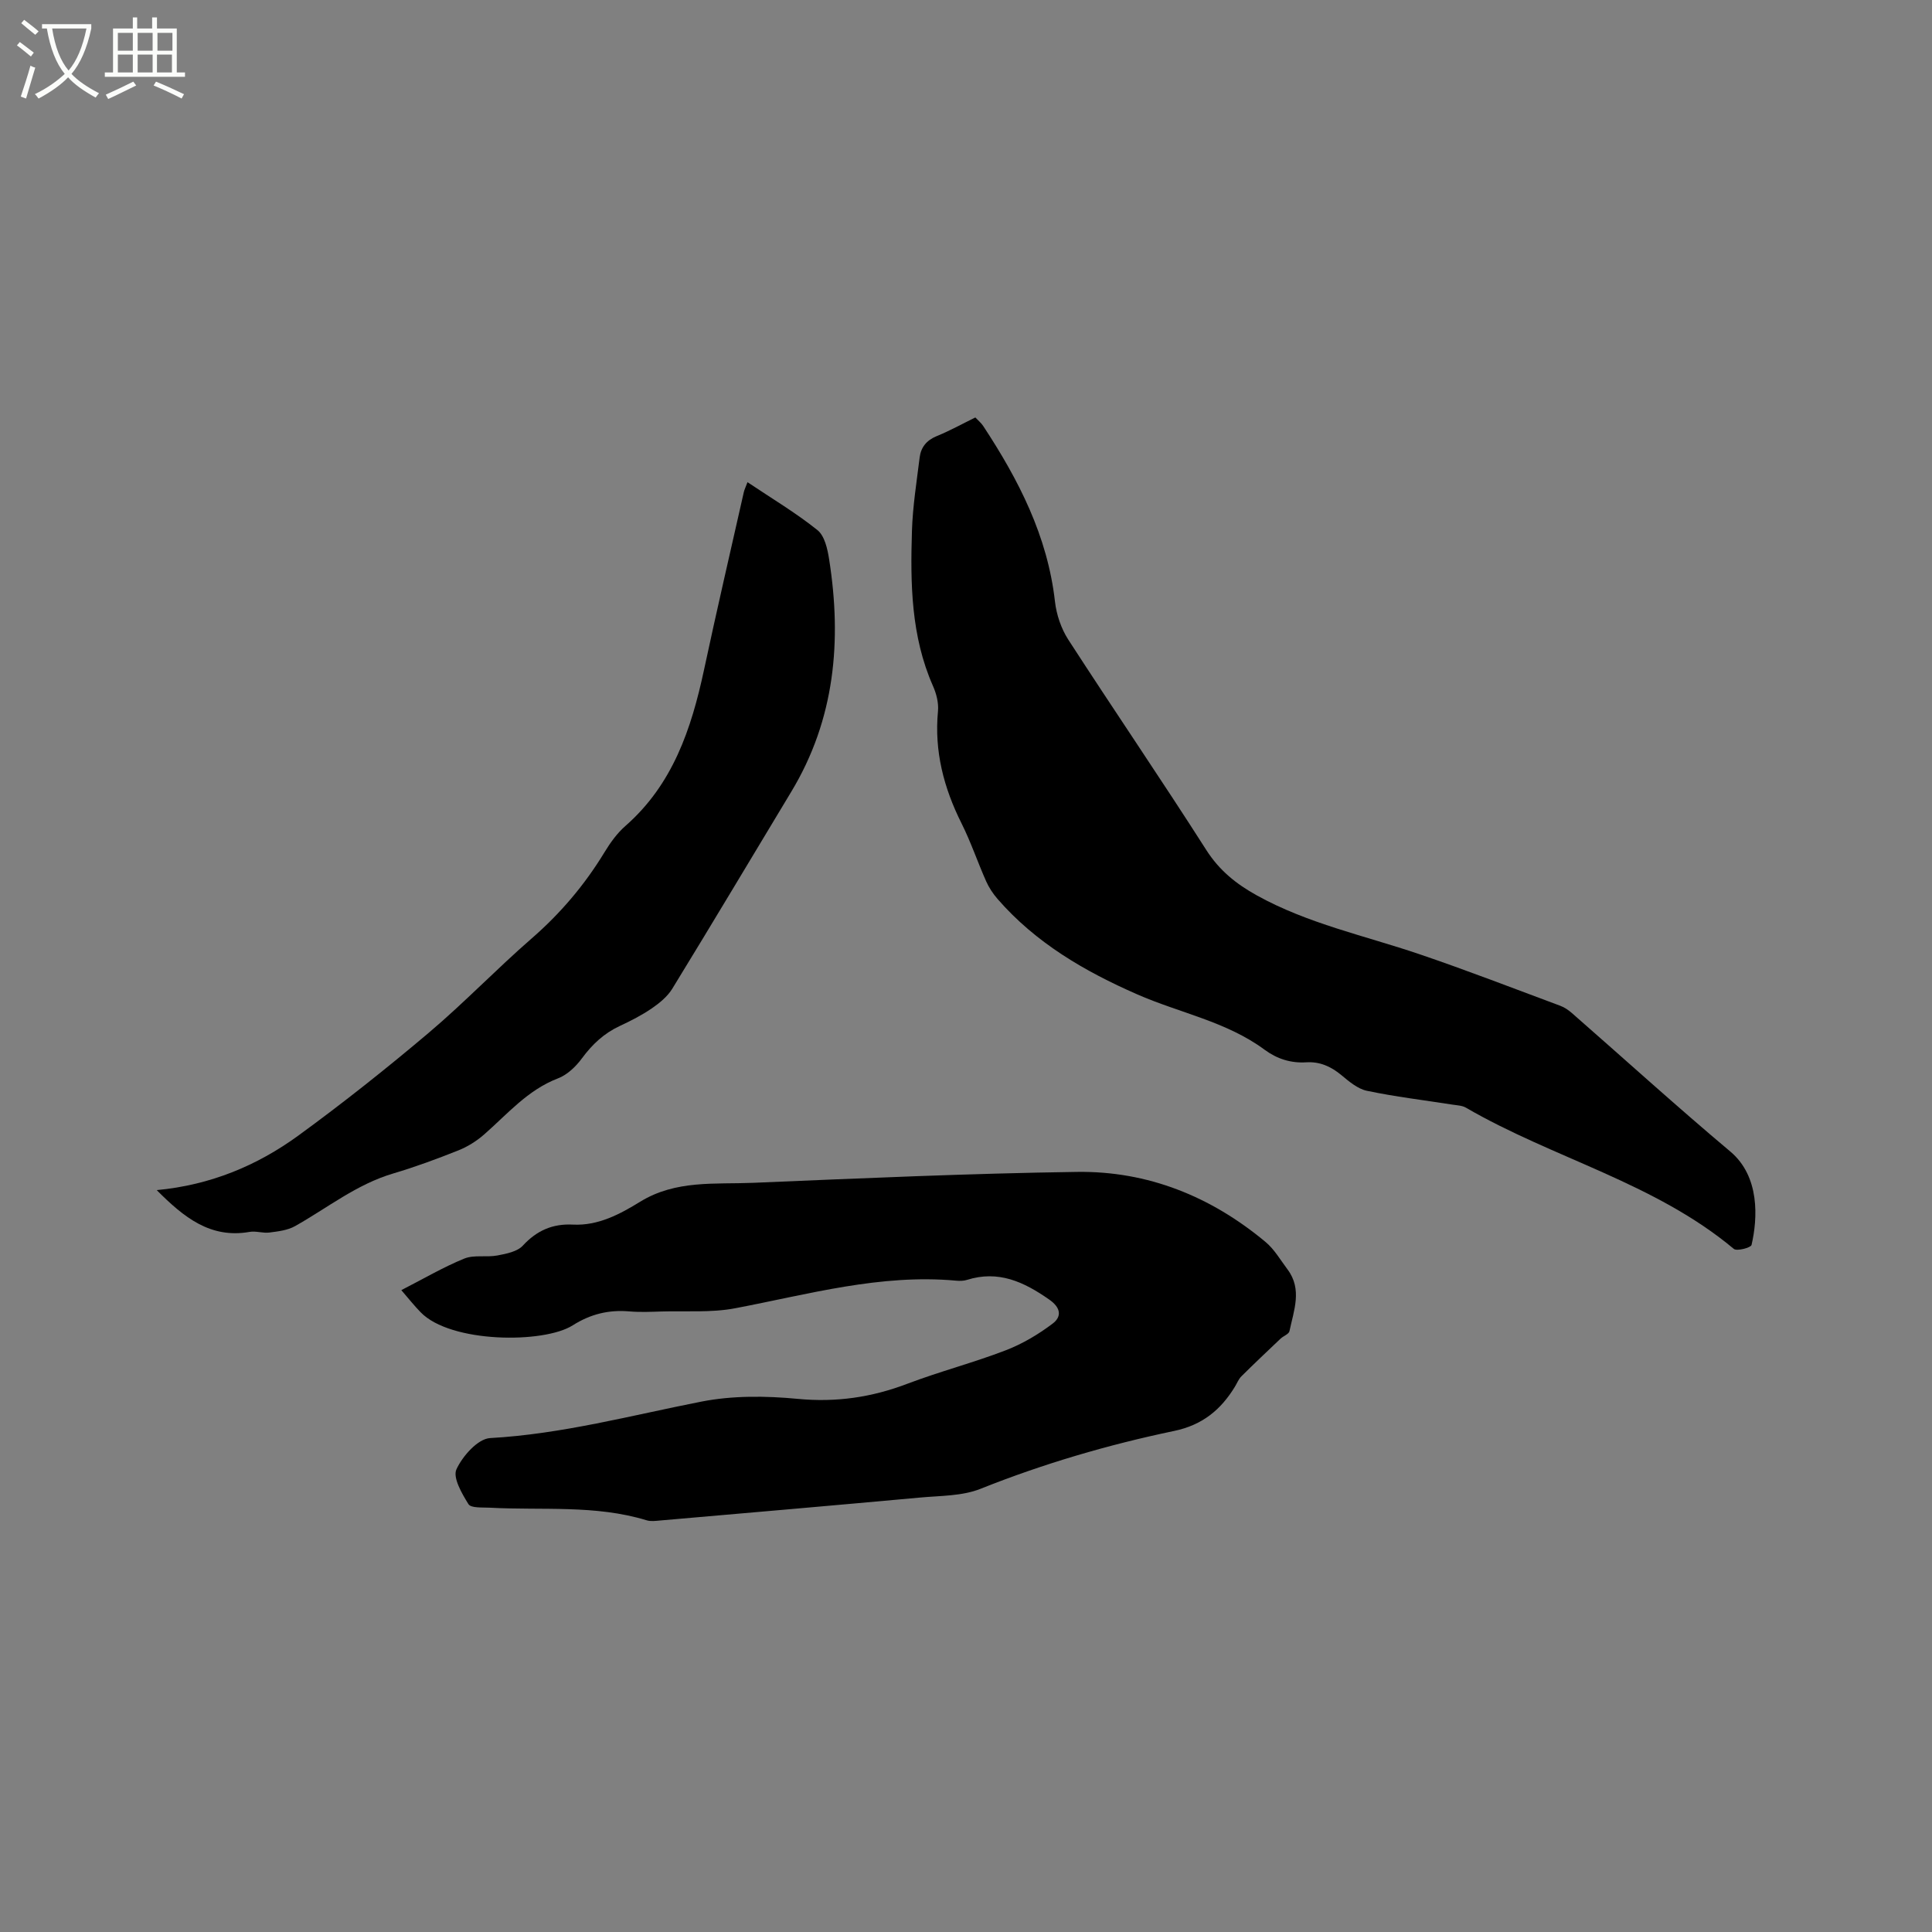 <svg enable-background="new 0 0 400 400" viewBox="0 0 400 400" xmlns="http://www.w3.org/2000/svg"><rect x="0" y="0" width="400" height="400" fill="#808080" stroke="none"/><path d="m6.4 11.7c-1-.8-1.9-1.6-2.9-2.3l.6-.7c.9.7 1.9 1.4 2.9 2.2zm-2.1 8.3c.7-2.1 1.4-4.2 2-6.4.2.1.6.3 1 .4-.7 2.3-1.3 4.4-1.9 6.4zm3-12.8c-1.1-.9-2.1-1.7-2.9-2.4l.6-.7c1 .8 2 1.5 3 2.4zm1.4-1.3v-.9h10.2v.9c-.9 4.2-2.3 7.3-4.1 9.4 1.3 1.4 3.2 2.7 5.7 4-.2.2-.4.5-.7.9-2.5-1.4-4.4-2.7-5.7-4.2-1.4 1.5-3.5 3-6.1 4.4 0 0 0 0-.1-.1-.3-.4-.5-.7-.7-.8 2.7-1.3 4.7-2.8 6.2-4.2-1.8-2.2-3-5.3-3.7-9.4zm9.2 0h-7.1c.6 3.8 1.7 6.7 3.4 8.7 1.7-2 2.9-4.8 3.7-8.7z" fill="#fbfcfa"/><path d="m31.6 3.6h.9v2.3h4.1v9.1h1.7v.9h-16.6v-.9h1.7v-9.1h4.1v-2.3h.9v2.3h3.1v-2.3zm-4 13.3.6.8c-1.9.9-3.8 1.9-5.8 2.8-.2-.3-.3-.6-.5-.9 2-.9 3.9-1.8 5.7-2.7zm-3.2-10.1v3.7h3.1v-3.7zm0 4.5v3.7h3.1v-3.7zm4.1-4.5v3.7h3.1v-3.7zm0 4.5v3.7h3.1v-3.7zm9.1 9.1c-2.1-1.1-4.1-2-5.8-2.7l.5-.8c2.2.9 4.1 1.8 5.8 2.6zm-1.9-13.6h-3.1v3.7h3.1zm-3.2 4.5v3.7h3.1v-3.7z" fill="#fbfcfa"/><path d="m83.09 267.11c4.73-2.42 8.76-4.8 13.05-6.54 2.03-.82 4.6-.21 6.85-.64 1.84-.35 4.1-.79 5.25-2.03 2.89-3.13 6.16-4.57 10.36-4.36 5.23.27 9.76-2.16 13.93-4.73 7.39-4.55 15.51-3.59 23.42-3.92 22.33-.94 44.67-1.94 67.01-2.26 14.68-.21 27.77 5.09 39.06 14.51 1.83 1.52 3.09 3.74 4.55 5.68 3.1 4.14 1.29 8.51.4 12.78-.13.62-1.26 1-1.85 1.56-2.72 2.58-5.45 5.16-8.11 7.8-.58.58-.9 1.43-1.34 2.15-2.92 4.79-6.74 7.93-12.57 9.15-13.68 2.86-27.06 6.78-40.09 11.98-3.8 1.52-8.29 1.42-12.49 1.81-17.93 1.64-35.88 3.19-53.82 4.75-.94.08-1.96.23-2.82-.04-10.65-3.25-21.64-2.02-32.49-2.61-1.53-.08-3.87.11-4.4-.73-1.36-2.19-3.28-5.49-2.49-7.21 1.26-2.74 4.43-6.33 6.97-6.47 14.92-.84 29.21-4.7 43.74-7.55 6.45-1.27 13.35-1.2 19.94-.57 7.95.76 15.31-.31 22.69-3.12 6.71-2.55 13.7-4.36 20.4-6.94 3.45-1.33 6.77-3.3 9.72-5.54 1.79-1.36 1.81-3.19-.73-4.96-5.25-3.67-10.52-6.13-17.04-4.07-.69.22-1.48.22-2.21.16-15.7-1.44-30.65 2.84-45.82 5.72-4.93.93-10.12.51-15.19.66-2.22.07-4.47.17-6.68-.02-4.27-.37-8.07.57-11.72 2.89-5.98 3.8-25.3 3.7-31.49-2.72-1.3-1.33-2.47-2.81-3.99-4.57z"/><path d="m201.93 86.43c.63.67 1.22 1.14 1.62 1.75 7.34 11.14 13.34 22.81 14.87 36.37.31 2.71 1.28 5.59 2.75 7.87 9.44 14.59 19.24 28.93 28.59 43.58 2.7 4.23 6.21 7.03 10.43 9.37 10.58 5.87 22.36 8.34 33.67 12.18 9.81 3.33 19.48 7.08 29.19 10.69.86.32 1.69.89 2.39 1.5 10.93 9.56 21.68 19.33 32.8 28.67 6.15 5.17 5.67 13.84 4.4 19.34-.13.57-3.05 1.34-3.67.82-16.41-13.72-37.39-18.74-55.47-29.24-.77-.45-1.8-.48-2.72-.62-5.93-.93-11.9-1.64-17.77-2.87-1.92-.4-3.72-1.94-5.32-3.27-2.15-1.78-4.45-2.8-7.24-2.63-3.2.2-6.04-.7-8.62-2.6-7.91-5.85-17.62-7.62-26.41-11.48-10.89-4.78-20.97-10.64-28.87-19.72-.95-1.09-1.79-2.36-2.38-3.68-1.76-3.96-3.15-8.1-5.09-11.98-3.68-7.35-5.67-14.95-4.88-23.24.16-1.7-.33-3.63-1.04-5.22-4.55-10.31-4.69-21.21-4.35-32.14.16-5.06.97-10.1 1.59-15.14.26-2.12 1.41-3.57 3.52-4.44 2.73-1.11 5.32-2.55 8.01-3.87z"/><path d="m32.45 246.4c11.15-1.05 20.8-5.08 29.36-11.32 9.23-6.73 18.2-13.85 26.93-21.23 7.36-6.22 14.05-13.22 21.33-19.55 5.99-5.21 10.99-11.11 15.09-17.86 1.2-1.97 2.61-3.94 4.33-5.44 9.8-8.59 13.64-20.07 16.26-32.27 2.63-12.31 5.48-24.57 8.25-36.84.11-.49.35-.96.76-2.06 5.02 3.37 10 6.33 14.48 9.92 1.49 1.19 2.09 3.91 2.42 6.04 2.66 16.88 1.21 33.13-7.83 48.12-8.2 13.6-16.34 27.25-24.64 40.79-.99 1.61-2.62 2.96-4.21 4.05-2.08 1.43-4.37 2.6-6.67 3.67-3.26 1.52-5.7 3.81-7.83 6.7-1.25 1.7-3.04 3.42-4.97 4.15-6.3 2.42-10.47 7.41-15.31 11.64-1.55 1.35-3.4 2.51-5.31 3.27-4.42 1.76-8.9 3.42-13.46 4.77-7.58 2.23-13.64 7.14-20.35 10.91-1.53.86-3.49 1.09-5.29 1.32-1.34.18-2.79-.36-4.11-.13-8.12 1.43-13.62-3.01-19.23-8.65z"/></svg>